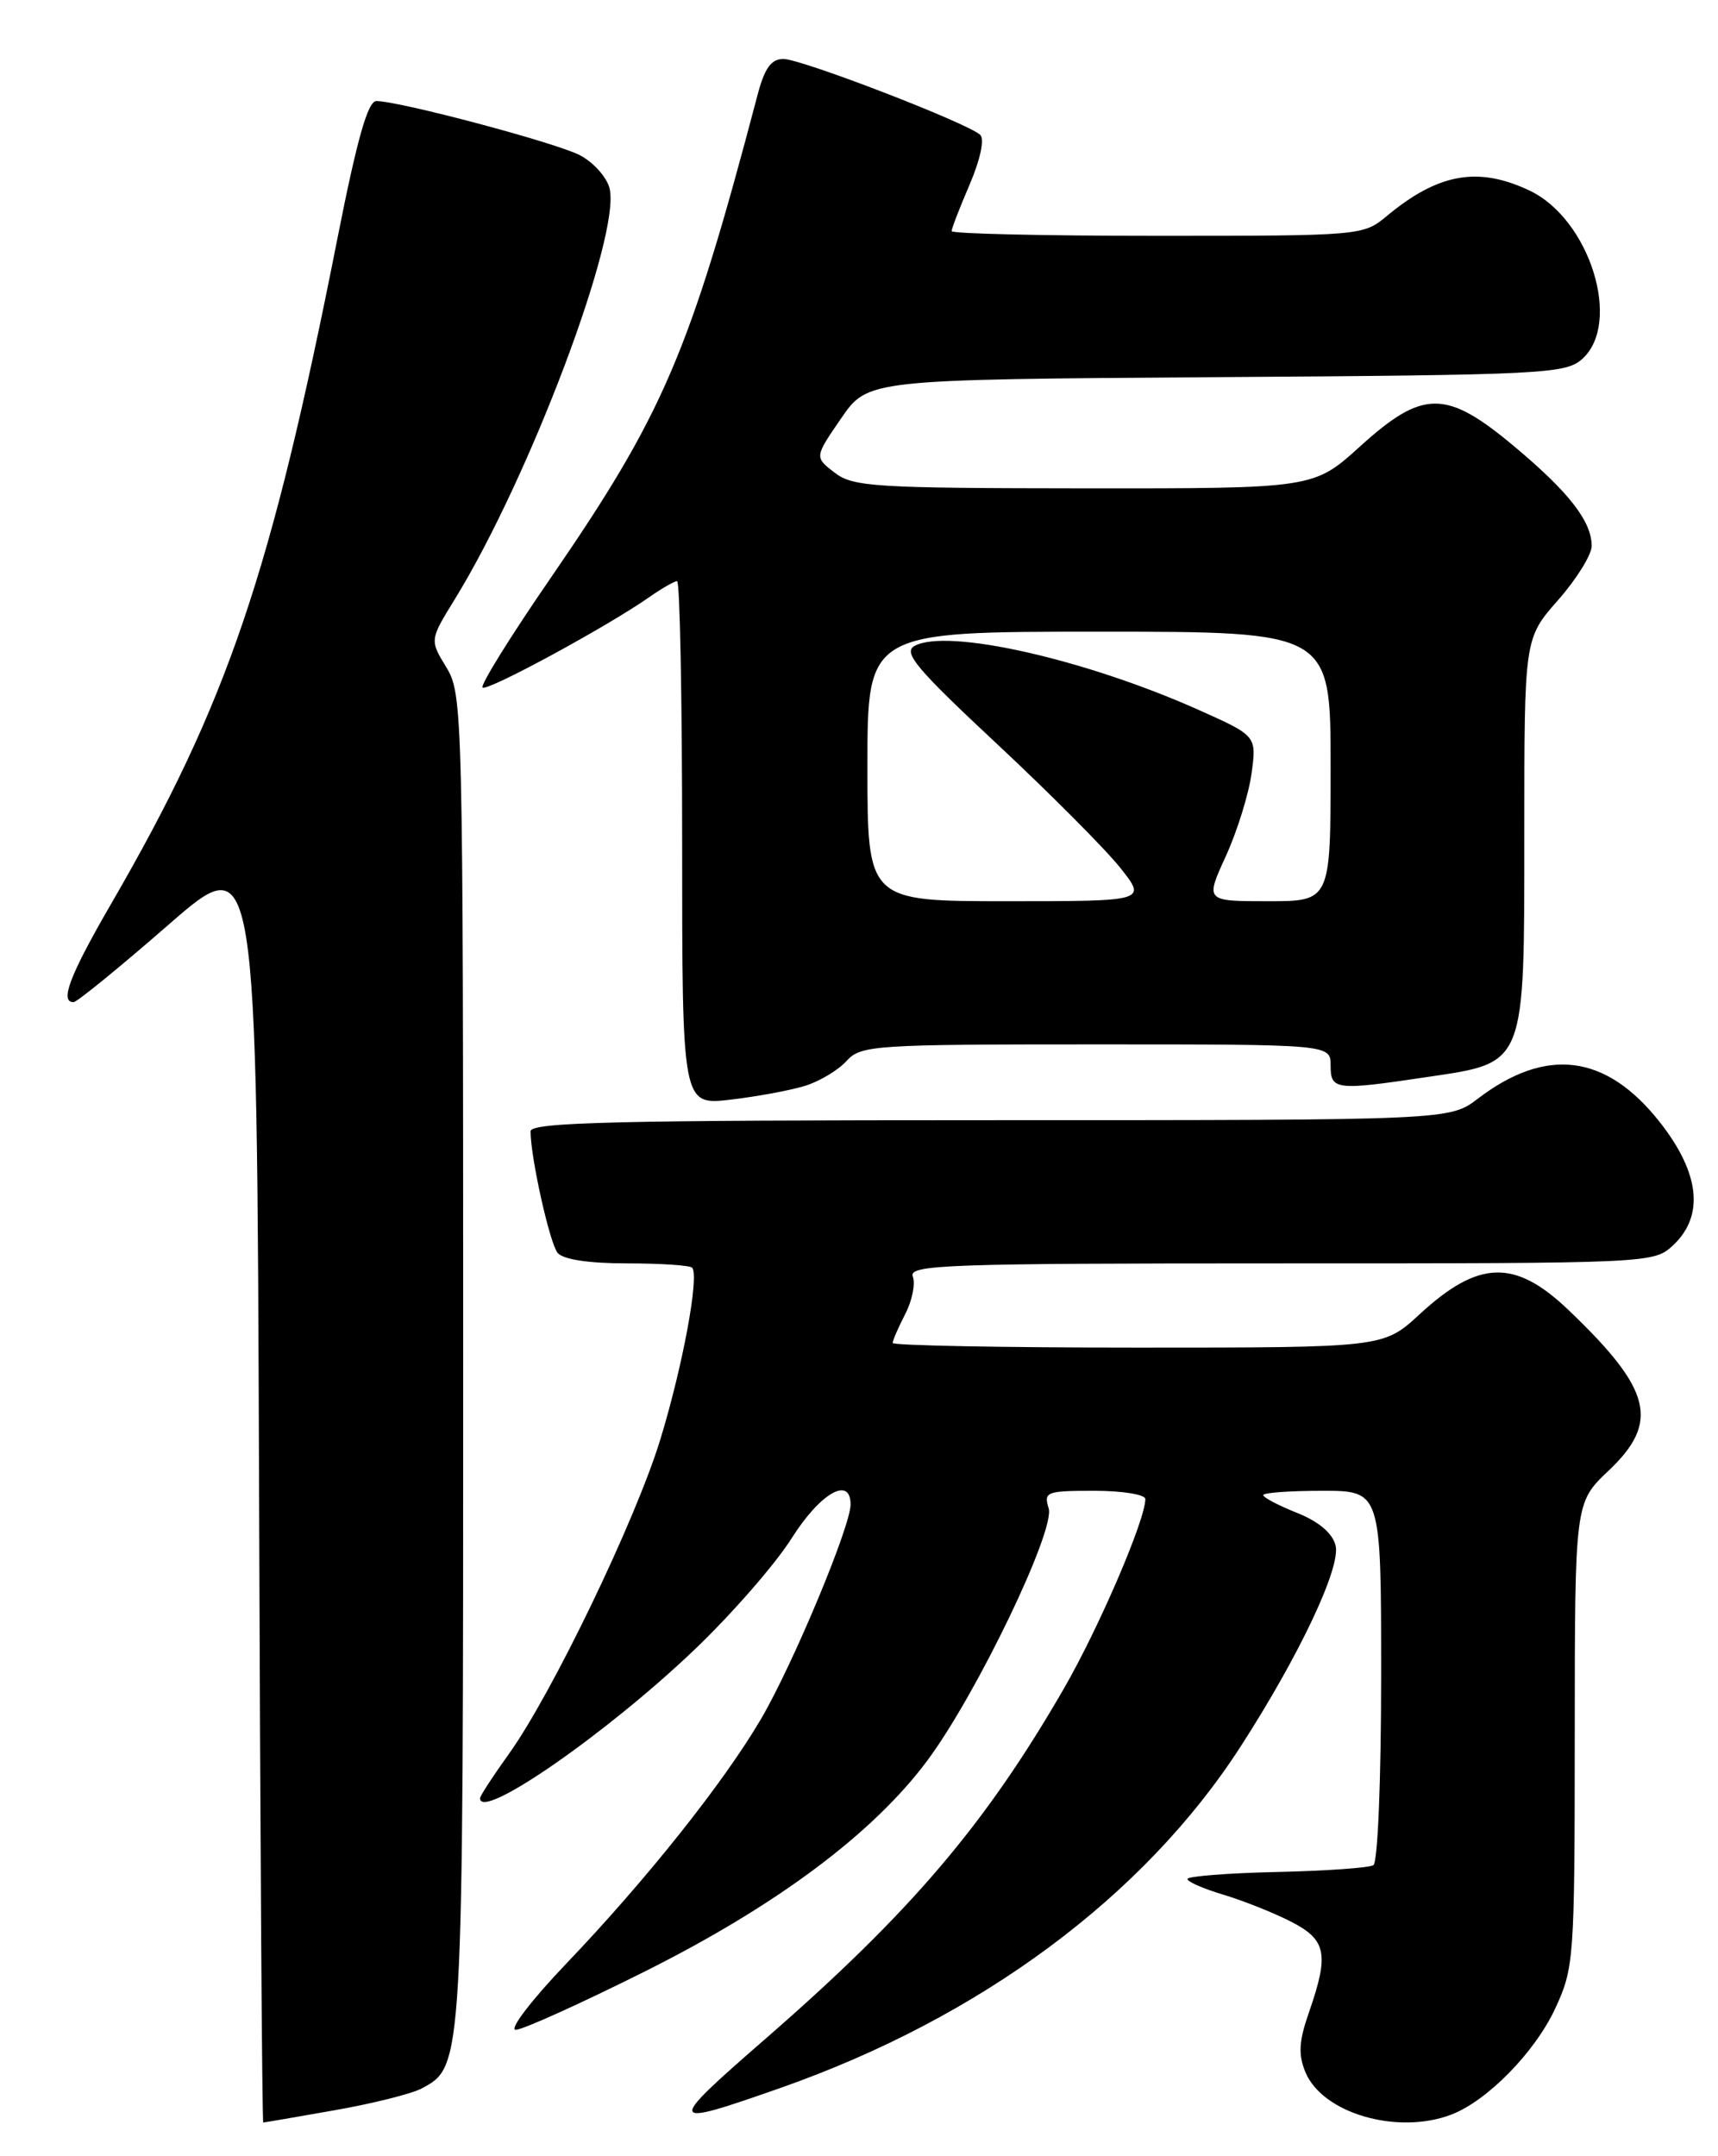 <?xml version="1.0" encoding="UTF-8" standalone="no"?>
<!DOCTYPE svg PUBLIC "-//W3C//DTD SVG 1.1//EN" "http://www.w3.org/Graphics/SVG/1.1/DTD/svg11.dtd" >
<svg xmlns="http://www.w3.org/2000/svg" xmlns:xlink="http://www.w3.org/1999/xlink" version="1.1" viewBox="0 0 204 256">
 <g >
 <path fill="currentColor"
d=" M 39.72 250.55 C 44.24 249.76 48.89 248.59 50.05 247.97 C 55.02 245.31 55.00 245.69 55.00 161.28 C 54.99 84.47 54.94 82.42 53.01 79.25 C 51.02 75.99 51.02 75.99 53.99 71.17 C 62.89 56.71 73.76 27.86 72.38 22.36 C 72.04 21.02 70.45 19.25 68.84 18.42 C 65.96 16.93 47.42 12.00 44.69 12.00 C 43.68 12.00 42.40 16.51 40.08 28.25 C 32.15 68.35 27.00 83.50 13.15 107.39 C 8.27 115.82 7.05 119.03 8.75 118.98 C 9.16 118.96 14.22 114.84 20.00 109.80 C 30.50 100.65 30.50 100.65 30.76 176.32 C 30.90 217.95 31.12 252.00 31.26 252.00 C 31.39 252.00 35.20 251.35 39.72 250.55 Z  M 172.32 251.07 C 176.59 249.44 182.23 243.69 184.65 238.51 C 186.91 233.65 186.98 232.70 186.99 205.96 C 187.00 178.41 187.00 178.41 191.00 174.62 C 197.11 168.83 196.16 165.01 186.24 155.53 C 179.88 149.46 175.58 149.58 168.58 156.03 C 164.28 160.00 164.28 160.00 135.14 160.00 C 119.11 160.00 106.00 159.75 106.00 159.45 C 106.00 159.15 106.67 157.60 107.49 156.01 C 108.31 154.43 108.72 152.42 108.39 151.56 C 107.85 150.16 112.32 150.00 152.08 150.00 C 196.18 150.00 196.38 149.99 198.69 147.83 C 202.41 144.33 201.84 139.24 197.05 133.18 C 190.70 125.15 183.61 124.25 175.49 130.44 C 172.13 133.00 172.13 133.00 117.57 133.00 C 73.11 133.00 63.00 133.24 63.00 134.32 C 63.00 137.41 65.27 147.60 66.21 148.75 C 66.87 149.54 69.90 150.00 74.46 150.00 C 78.42 150.00 81.90 150.23 82.18 150.51 C 83.07 151.41 81.08 162.19 78.40 170.93 C 75.47 180.50 65.53 201.13 60.42 208.25 C 58.54 210.87 57.00 213.23 57.00 213.50 C 57.00 216.25 72.06 205.81 82.49 195.84 C 86.90 191.63 92.08 185.69 94.00 182.64 C 97.40 177.26 101.00 175.19 101.00 178.63 C 101.00 181.22 94.14 197.66 90.37 204.08 C 85.94 211.64 76.75 223.19 67.24 233.14 C 63.11 237.46 60.41 241.00 61.23 241.00 C 62.05 241.00 68.97 237.87 76.61 234.05 C 92.23 226.23 103.68 217.68 110.12 209.02 C 115.98 201.14 125.34 181.66 124.52 179.07 C 123.91 177.13 124.26 177.00 129.93 177.00 C 133.27 177.00 136.00 177.44 136.00 177.98 C 136.00 180.46 130.49 193.27 126.32 200.50 C 116.99 216.65 108.11 227.07 91.00 241.97 C 78.98 252.43 79.05 252.68 92.67 247.90 C 116.40 239.57 135.85 225.14 147.31 207.37 C 154.29 196.56 159.24 186.07 158.59 183.49 C 158.22 182.03 156.59 180.65 154.01 179.62 C 151.80 178.74 150.00 177.79 150.00 177.51 C 150.00 177.23 153.15 177.00 157.00 177.00 C 164.00 177.00 164.00 177.00 164.00 198.94 C 164.00 211.30 163.60 221.13 163.08 221.45 C 162.57 221.77 157.39 222.13 151.58 222.26 C 145.76 222.39 141.00 222.77 141.00 223.09 C 141.00 223.42 142.91 224.25 145.25 224.95 C 147.59 225.65 151.19 227.08 153.25 228.13 C 157.51 230.30 157.85 231.97 155.43 238.92 C 154.23 242.36 154.14 243.92 155.01 246.03 C 157.04 250.92 165.92 253.50 172.32 251.07 Z  M 95.63 128.91 C 97.35 128.37 99.56 127.04 100.53 125.96 C 102.22 124.10 103.76 124.00 130.15 124.00 C 158.00 124.00 158.00 124.00 158.00 126.50 C 158.00 129.43 158.58 129.50 169.49 127.87 C 181.23 126.13 181.00 126.71 181.00 98.77 C 181.00 75.81 181.00 75.81 185.00 71.26 C 187.20 68.76 189.00 65.87 189.00 64.82 C 189.00 61.90 186.29 58.42 179.78 52.98 C 171.71 46.23 168.97 46.23 161.50 53.00 C 155.98 58.00 155.98 58.00 128.74 57.98 C 103.84 57.96 101.29 57.80 99.11 56.12 C 96.71 54.28 96.71 54.28 99.88 49.67 C 103.05 45.06 103.05 45.06 144.42 44.78 C 183.48 44.52 185.91 44.39 187.90 42.60 C 192.62 38.32 188.76 26.01 181.63 22.63 C 175.51 19.73 170.78 20.57 164.67 25.65 C 161.88 27.98 161.60 28.00 137.42 28.00 C 123.99 28.00 113.00 27.75 113.00 27.44 C 113.00 27.12 113.97 24.63 115.15 21.88 C 116.40 18.96 116.92 16.53 116.40 16.02 C 114.98 14.64 95.17 7.00 93.02 7.00 C 91.58 7.00 90.79 8.09 89.96 11.25 C 81.86 41.99 78.79 49.15 65.26 68.81 C 60.60 75.58 57.02 81.35 57.30 81.63 C 57.81 82.15 72.17 74.36 77.15 70.86 C 78.61 69.84 80.08 69.00 80.40 69.00 C 80.73 69.00 81.00 83.00 81.00 100.12 C 81.00 131.23 81.00 131.23 86.75 130.56 C 89.91 130.19 93.91 129.45 95.63 128.91 Z  M 103.00 91.00 C 103.00 75.00 103.00 75.00 130.50 75.00 C 158.00 75.00 158.00 75.00 158.00 91.00 C 158.00 107.00 158.00 107.00 150.56 107.00 C 143.11 107.00 143.11 107.00 145.55 101.67 C 146.89 98.74 148.27 94.32 148.61 91.85 C 149.22 87.37 149.22 87.37 142.36 84.30 C 128.83 78.25 112.41 74.55 108.58 76.70 C 107.20 77.47 108.87 79.45 118.40 88.34 C 124.71 94.24 131.29 100.85 133.02 103.03 C 136.17 107.00 136.17 107.00 119.58 107.00 C 103.00 107.00 103.00 107.00 103.00 91.00 Z "/>
</g>
</svg>
